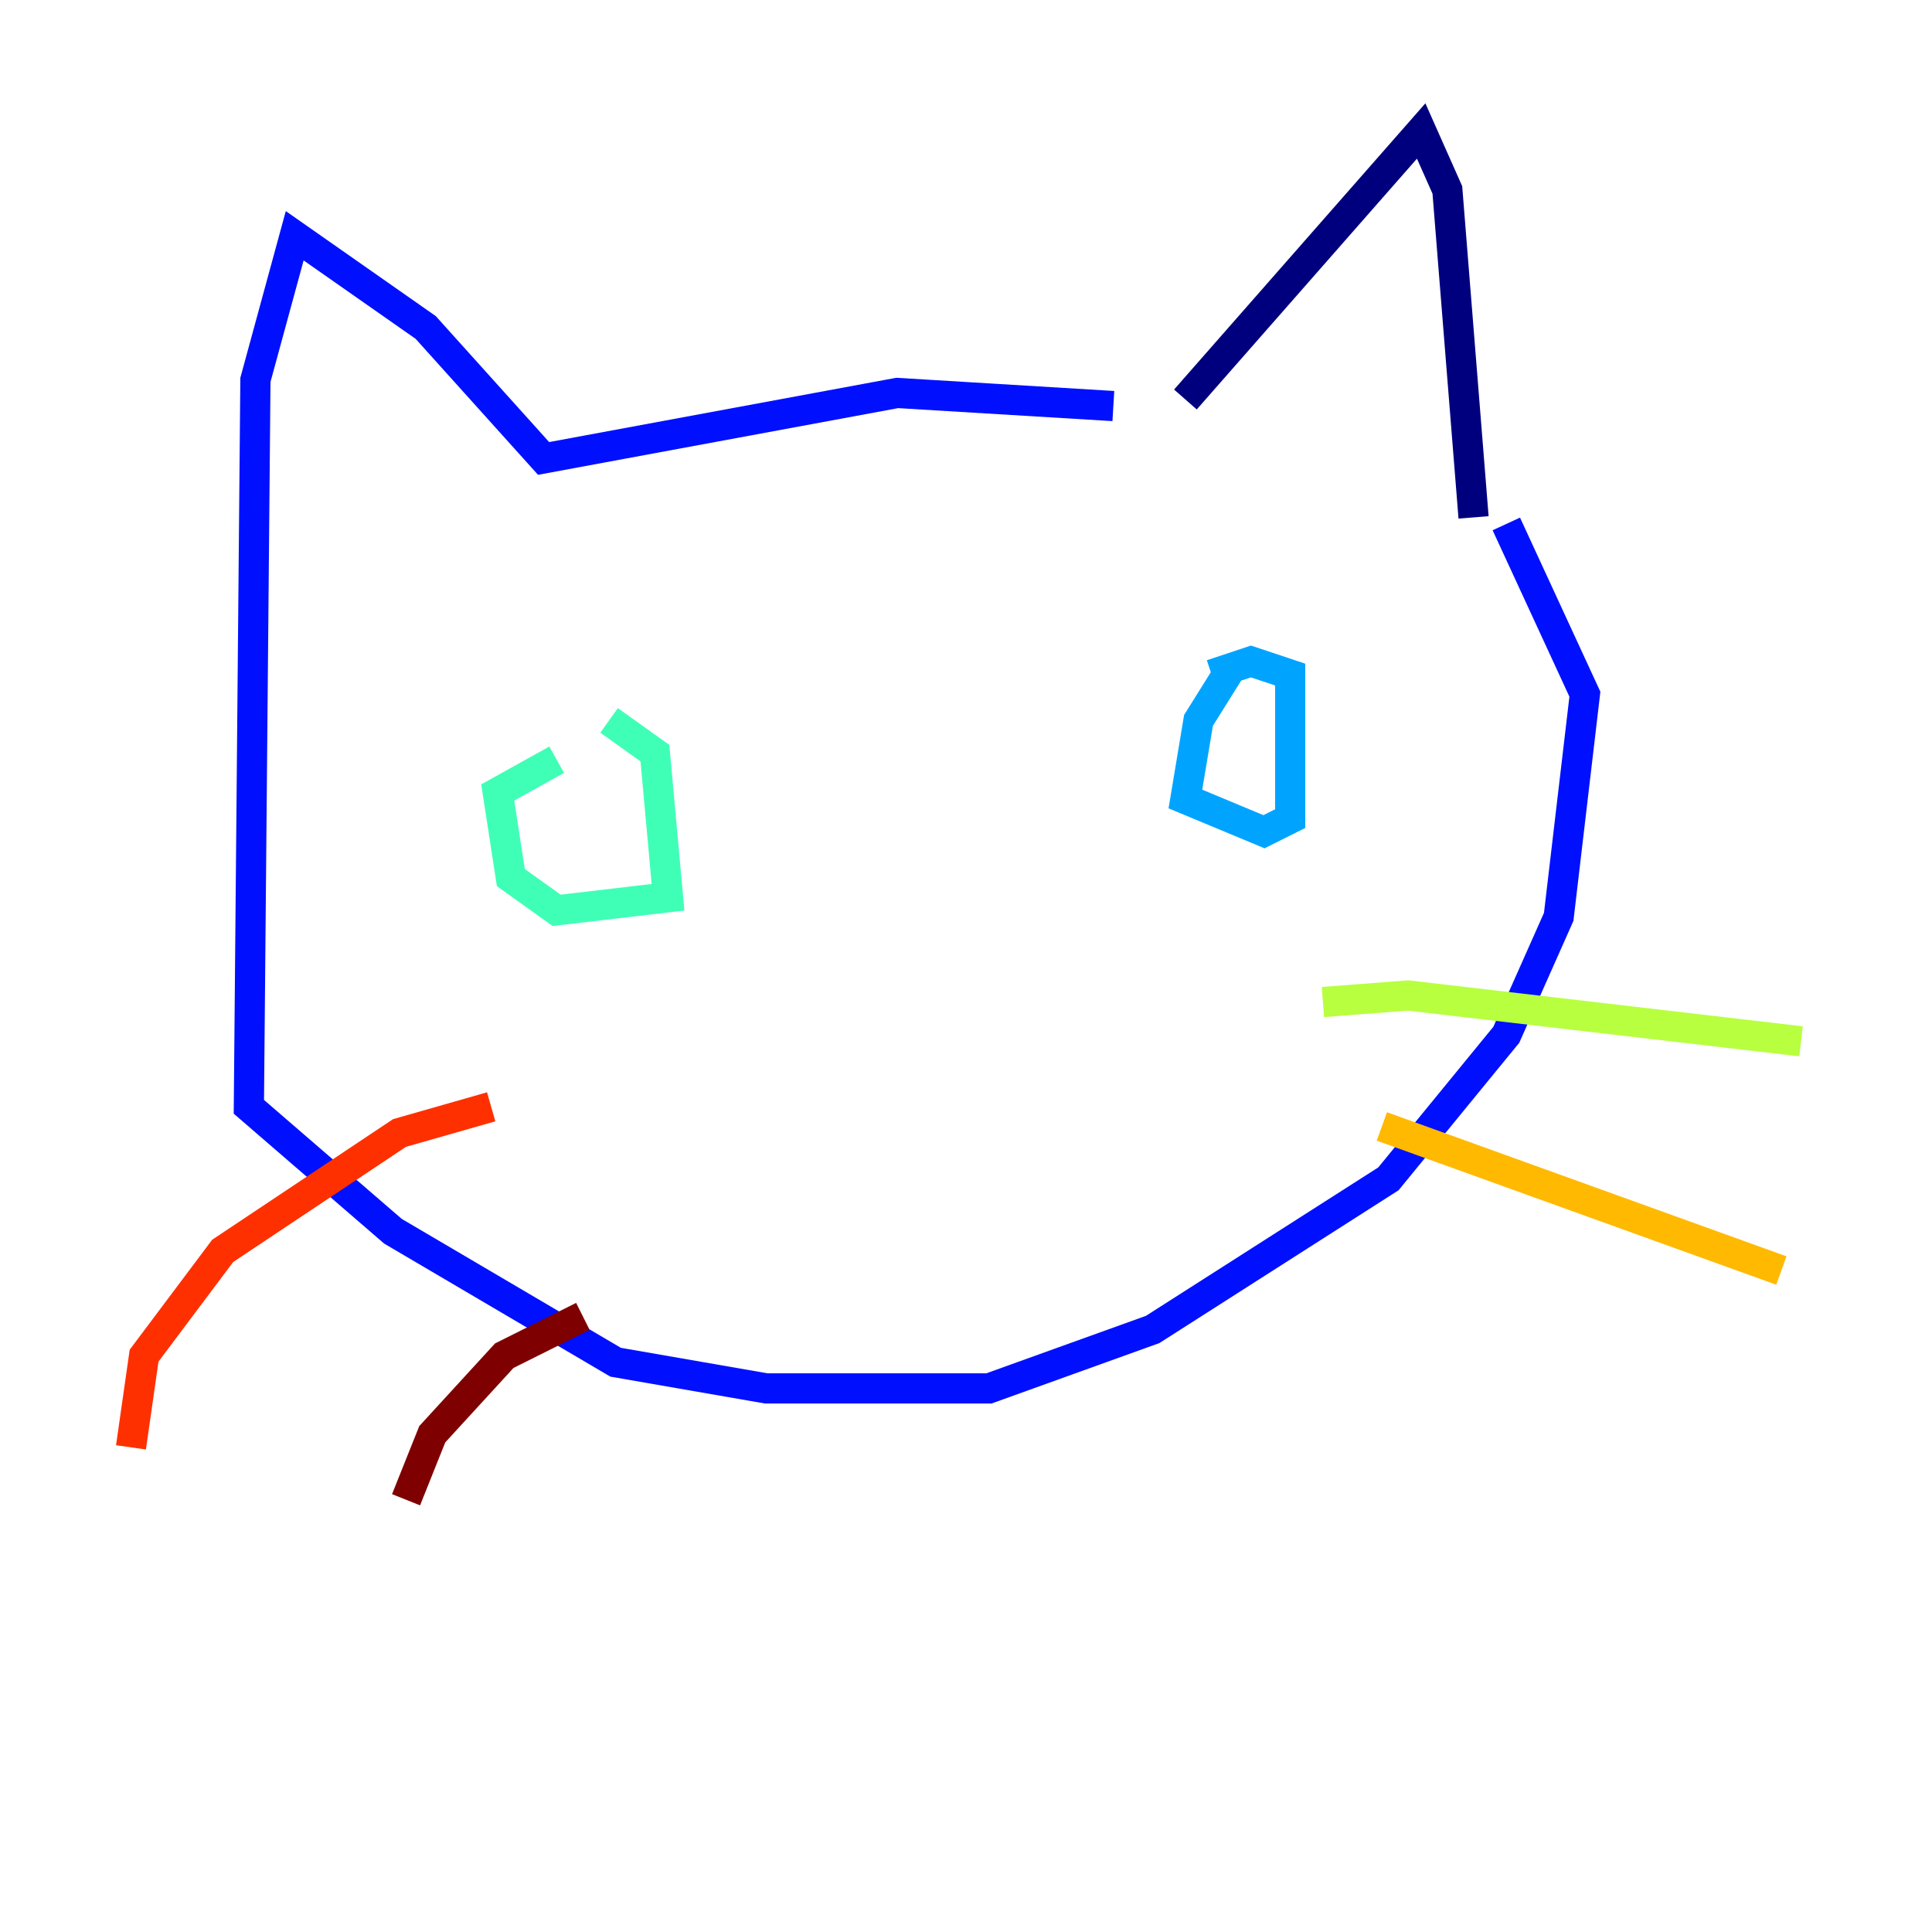 <?xml version="1.0" encoding="utf-8" ?>
<svg baseProfile="tiny" height="128" version="1.2" viewBox="0,0,128,128" width="128" xmlns="http://www.w3.org/2000/svg" xmlns:ev="http://www.w3.org/2001/xml-events" xmlns:xlink="http://www.w3.org/1999/xlink"><defs /><polyline fill="none" points="78.536,26.468 94.156,8.678 95.891,12.583 97.627,34.278" stroke="#00007f" stroke-width="2" /><polyline fill="none" points="73.763,26.902 59.444,26.034 36.014,30.373 28.203,21.695 19.525,15.62 16.922,25.166 16.488,73.329 26.034,81.573 40.786,90.251 50.766,91.986 65.519,91.986 76.366,88.081 91.986,78.102 99.797,68.556 103.268,60.746 105.003,45.993 99.797,34.712" stroke="#0010ff" stroke-width="2" /><polyline fill="none" points="81.573,44.258 79.403,47.729 78.536,52.936 83.742,55.105 85.478,54.237 85.478,44.691 82.875,43.824 80.271,44.691" stroke="#00a4ff" stroke-width="2" /><polyline fill="none" points="40.352,47.729 43.39,49.898 44.258,59.444 36.881,60.312 33.844,58.142 32.976,52.502 36.881,50.332" stroke="#3fffb7" stroke-width="2" /><polyline fill="none" points="87.647,66.386 93.288,65.953 119.322,68.99" stroke="#b7ff3f" stroke-width="2" /><polyline fill="none" points="91.552,74.63 118.02,84.176" stroke="#ffb900" stroke-width="2" /><polyline fill="none" points="32.542,73.329 26.468,75.064 14.752,82.875 9.546,89.817 8.678,95.891" stroke="#ff3000" stroke-width="2" /><polyline fill="none" points="38.617,87.214 33.41,89.817 28.637,95.024 26.902,99.363" stroke="#7f0000" stroke-width="2" /></svg>